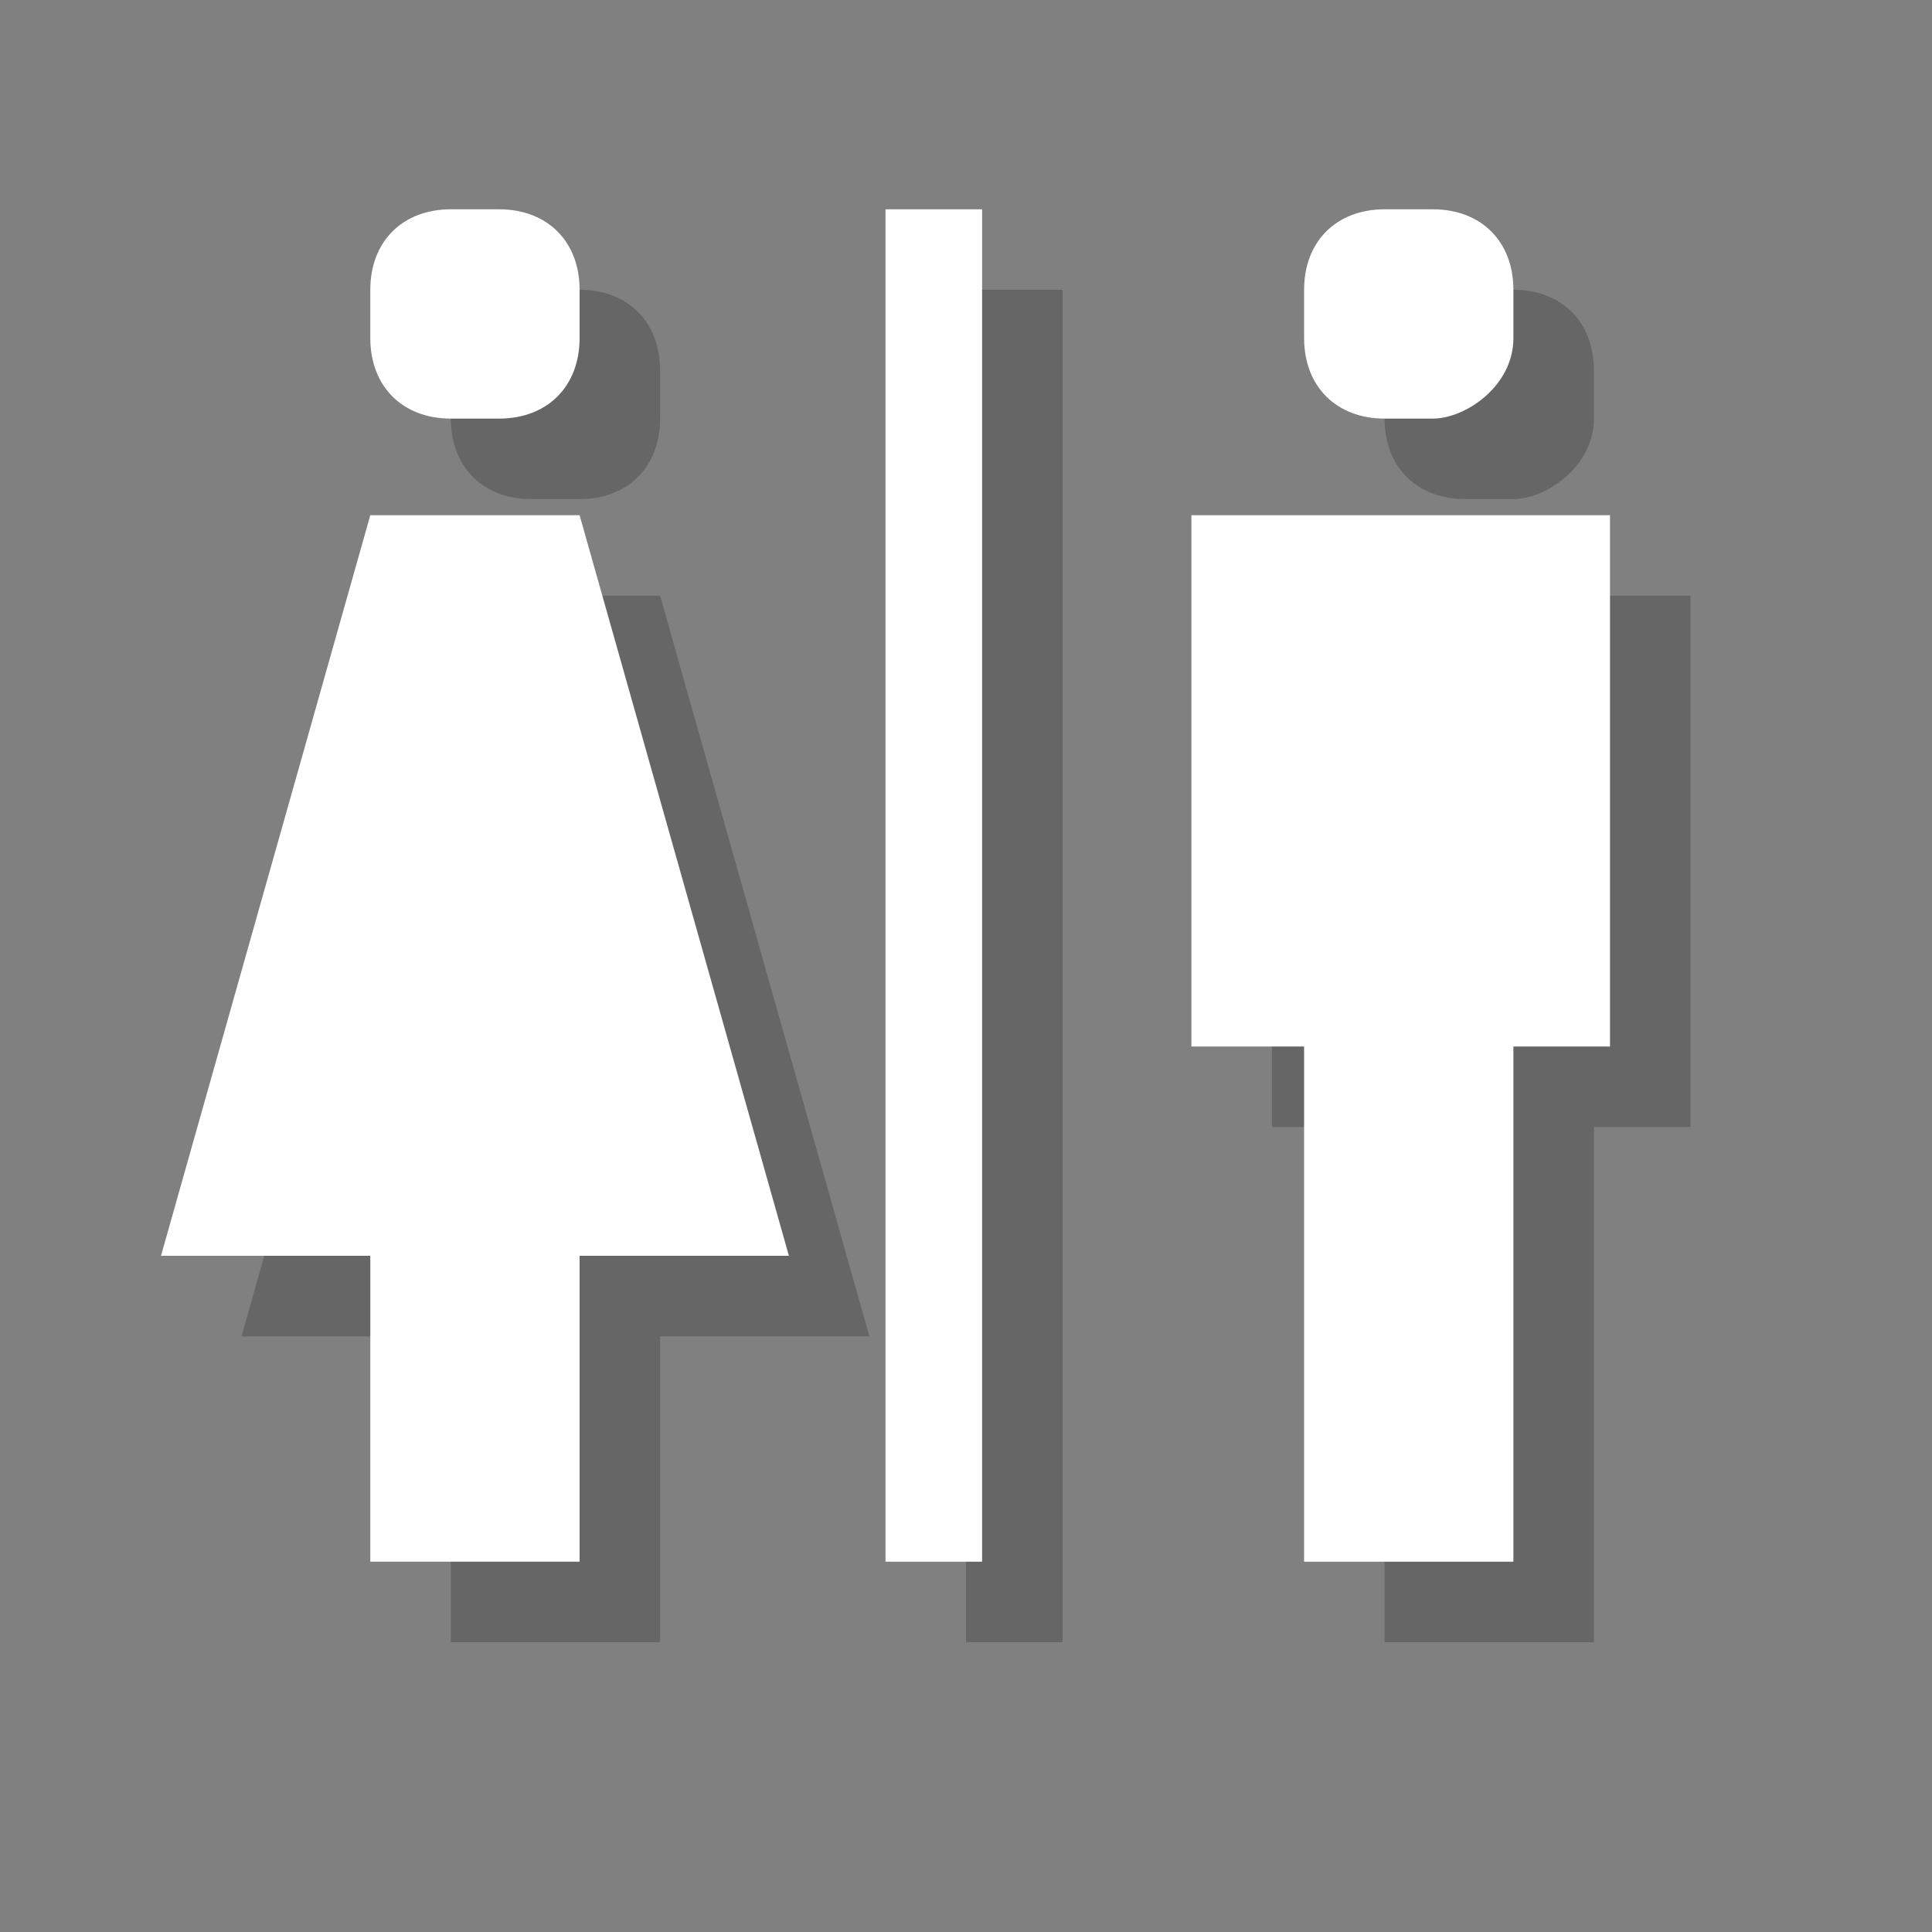 <?xml version="1.0" encoding="utf-8"?>
<!-- Generator: Adobe Illustrator 18.1.1, SVG Export Plug-In . SVG Version: 6.00 Build 0)  -->
<svg version="1.1" xmlns="http://www.w3.org/2000/svg" xmlns:xlink="http://www.w3.org/1999/xlink" x="0px" y="0px"
	 viewBox="0 0 12 12" enable-background="new 0 0 12 12" xml:space="preserve">
<rect x="0" y="0" width="12" height="12" fill="#808080" stroke="none"/>
<g id="shadows">
	<g opacity="0.2">
		<rect x="6" y="1.8" width="0.6" height="8.4"/>
		<polygon points="10.5,3.7 7.9,3.7 7.9,7 8.6,7 8.6,10.2 9.9,10.2 9.9,7 10.5,7 		"/>
		<polygon points="4.1,3.7 2.8,3.7 1.5,8.3 2.8,8.3 2.8,10.2 4.1,10.2 4.1,8.3 5.4,8.3 		"/>
		<path d="M3.6,3.1H3.3C3,3.1,2.8,2.9,2.8,2.6V2.3C2.8,2,3,1.8,3.3,1.8h0.3c0.3,0,0.5,0.2,0.5,0.5v0.3C4.1,2.9,3.9,3.1,3.6,3.1z"/>
		<path d="M9.4,3.1H9.1c-0.3,0-0.5-0.2-0.5-0.5V2.3c0-0.3,0.2-0.5,0.5-0.5h0.3c0.3,0,0.5,0.2,0.5,0.5v0.3C9.9,2.9,9.6,3.1,9.4,3.1z"
			/>
	</g>
</g>
<g id="icons">
	<g>
		<rect x="5.5" y="1.3" fill="#FFFFFF" width="0.6" height="8.4"/>
		<polygon fill="#FFFFFF" points="10,3.2 7.4,3.2 7.4,6.5 8.1,6.5 8.1,9.7 9.4,9.7 9.4,6.5 10,6.5 		"/>
		<polygon fill="#FFFFFF" points="3.6,3.2 2.3,3.2 1,7.8 2.3,7.8 2.3,9.7 3.6,9.7 3.6,7.8 4.9,7.8 		"/>
		<path fill="#FFFFFF" d="M3.1,2.6H2.8c-0.3,0-0.5-0.2-0.5-0.5V1.8c0-0.3,0.2-0.5,0.5-0.5h0.3c0.3,0,0.5,0.2,0.5,0.5v0.3
			C3.6,2.4,3.4,2.6,3.1,2.6z"/>
		<path fill="#FFFFFF" d="M8.9,2.6H8.6c-0.3,0-0.5-0.2-0.5-0.5V1.8c0-0.3,0.2-0.5,0.5-0.5h0.3c0.3,0,0.5,0.2,0.5,0.5v0.3
			C9.4,2.4,9.1,2.6,8.9,2.6z"/>
	</g>
</g>
</svg>
